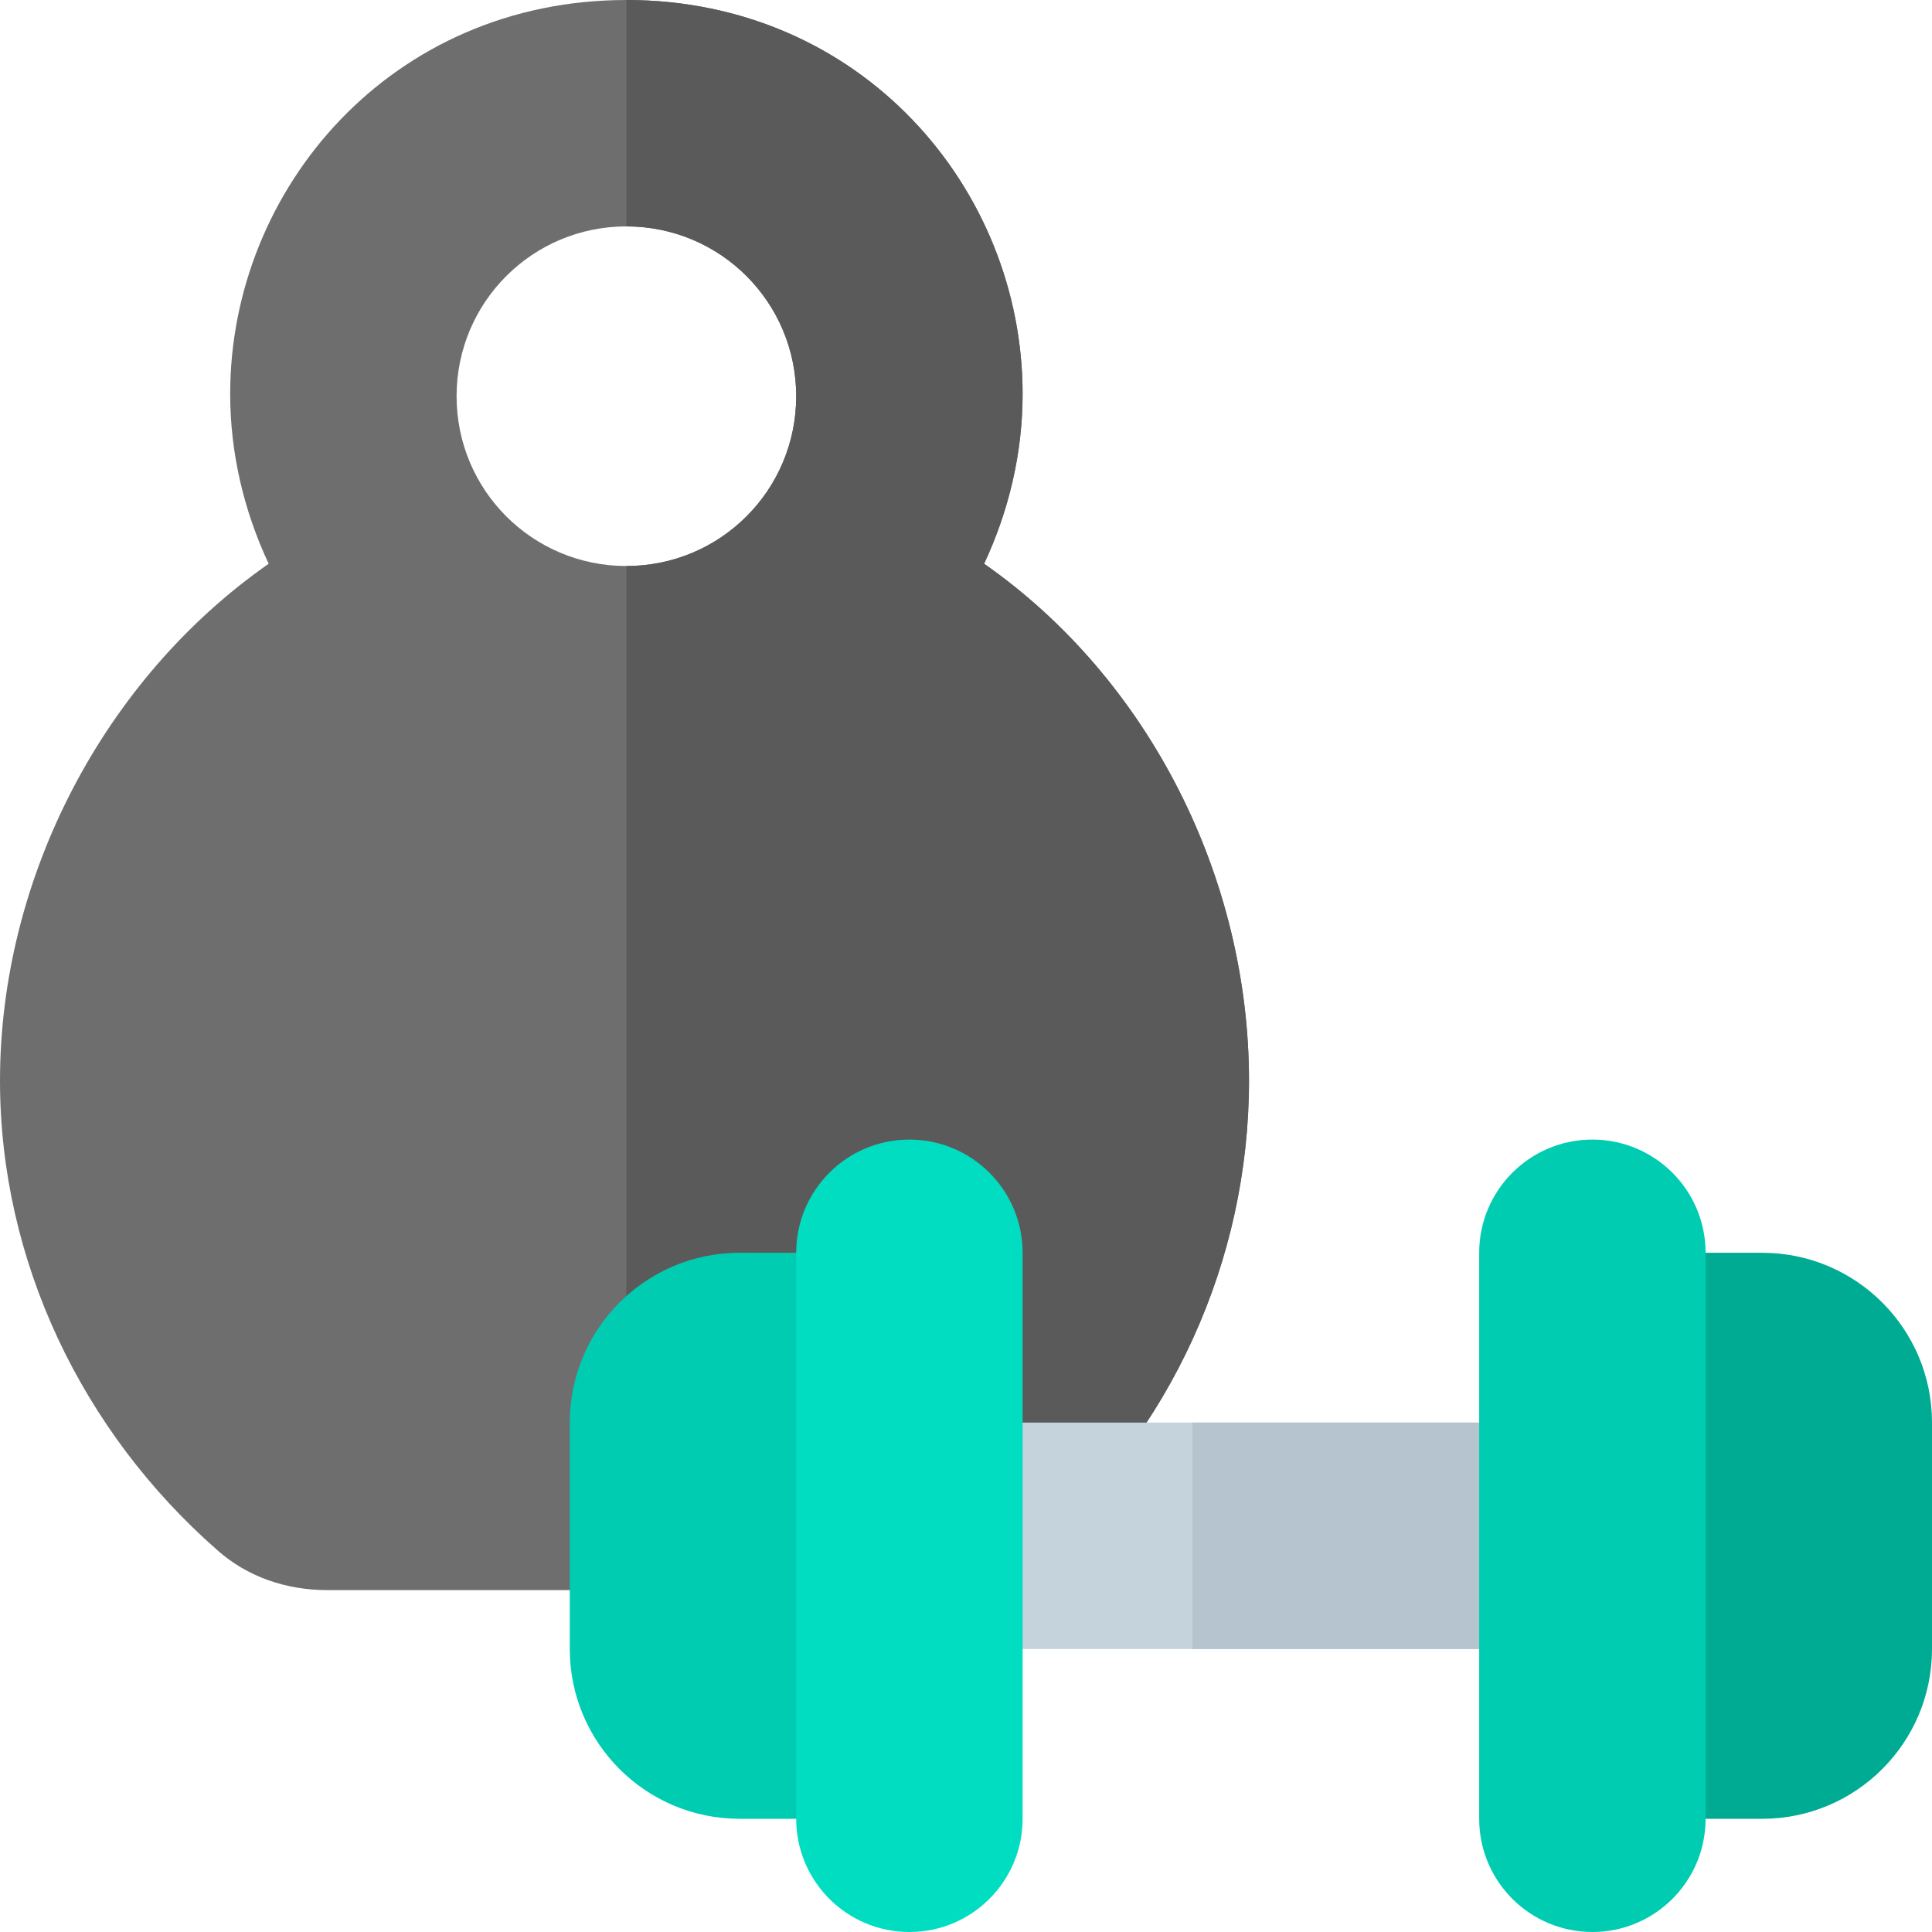<?xml version="1.0" encoding="iso-8859-1"?>
<!-- Generator: Adobe Illustrator 19.0.0, SVG Export Plug-In . SVG Version: 6.00 Build 0)  -->
<svg version="1.1" id="Capa_1" xmlns="http://www.w3.org/2000/svg" xmlns:xlink="http://www.w3.org/1999/xlink" x="0px" y="0px"
	 viewBox="0 0 512 512" style="enable-background:new 0 0 512 512;" xml:space="preserve">
<path style="fill:#6E6E6E;" d="M260.799,149.399C267.4,135.3,271,120,271,104.399C271,49.799,228.1,0,166,0S61,49.799,61,104.399
	c0,15.601,3.6,30.901,10.201,45C27.4,180,0,232.7,0,286.399c0,47.701,21.7,93,57.7,124.501c7.8,6.899,17.999,10.499,29.099,10.499
	H166c39.6,0,79.2,0,79.2,0c11.1,0,21.299-3.6,29.099-10.499c36-31.501,56.7-76.8,56.7-124.501C331,232.7,304.6,180,260.799,149.399z
	 M166,150c-24.901,0-45-20.099-45-45s20.099-45,45-45s45,20.099,45,45S190.901,150,166,150z"/>
<path style="fill:#5A5A5A;" d="M260.799,149.399C267.4,135.3,271,120,271,104.399C271,49.799,228.1,0,166,0v60
	c24.901,0,45,20.099,45,45s-20.099,45-45,45v271.399c39.6,0,79.2,0,79.2,0c11.1,0,21.299-3.6,29.099-10.499
	c36-31.501,56.7-76.8,56.7-124.501C331,232.7,304.6,180,260.799,149.399z"/>
<path style="fill:#00AB94;" d="M422,332h45c24.853,0,45,20.147,45,45v60c0,24.853-20.147,45-45,45h-45V332z"/>
<rect x="211" y="377" style="fill:#C5D3DD;" width="211" height="60"/>
<rect x="316" y="377" style="fill:#B6C4CF;" width="106" height="60"/>
<g>
	<path style="fill:#00CCB2;" d="M241,482h-45c-24.853,0-45-20.147-45-45v-60c0-24.853,20.147-45,45-45h45V482z"/>
	<path style="fill:#00CCB2;" d="M422,512L422,512c-16.569,0-30-13.431-30-30V332c0-16.569,13.431-30,30-30l0,0
		c16.569,0,30,13.431,30,30v150C452,498.569,438.569,512,422,512z"/>
</g>
<path style="fill:#00DDC1;" d="M241,512L241,512c-16.569,0-30-13.431-30-30V332c0-16.569,13.431-30,30-30l0,0
	c16.569,0,30,13.431,30,30v150C271,498.569,257.569,512,241,512z"/>
<g>
</g>
<g>
</g>
<g>
</g>
<g>
</g>
<g>
</g>
<g>
</g>
<g>
</g>
<g>
</g>
<g>
</g>
<g>
</g>
<g>
</g>
<g>
</g>
<g>
</g>
<g>
</g>
<g>
</g>
</svg>
